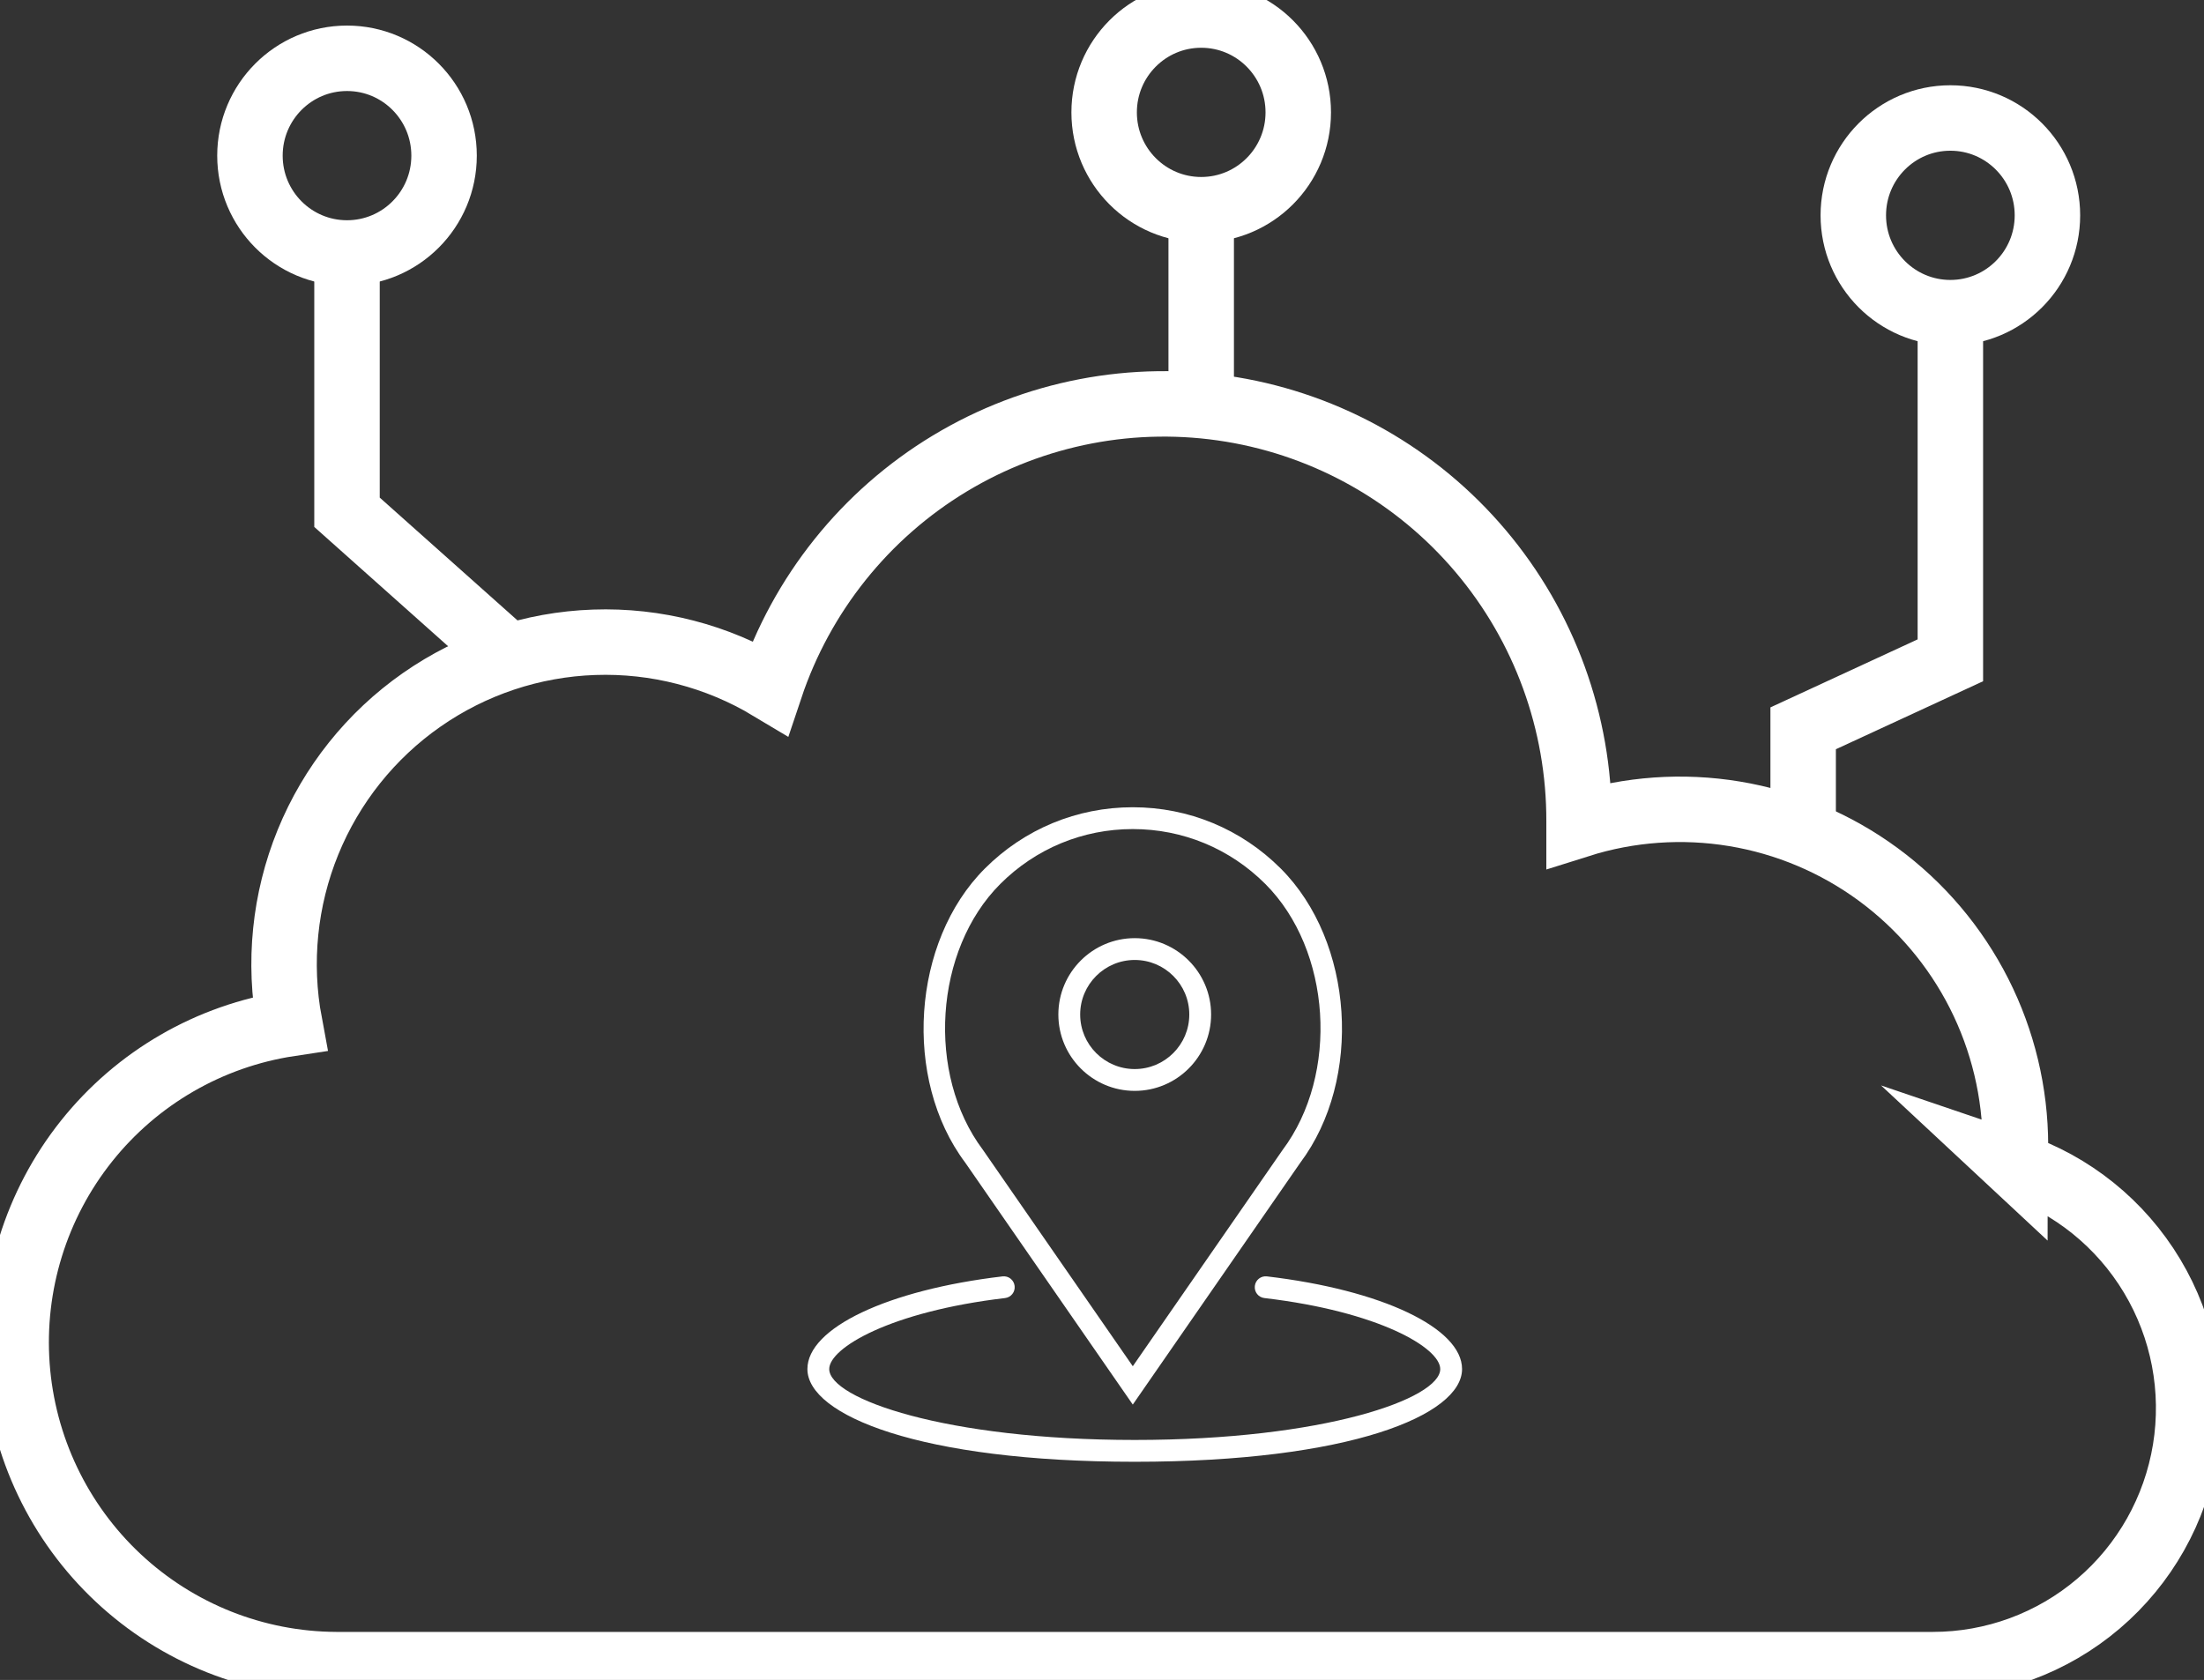 <svg width="101" height="77" viewBox="0 0 101 77" fill="none" xmlns="http://www.w3.org/2000/svg">
<rect x="0" y="0" width="101" height="77" fill="#333333" stroke="none"/>
<g clip-path="url(#clip0)">
<path d="M92.333 53.414C92.333 53.107 92.36 52.795 92.36 52.496C92.356 50.076 91.784 47.691 90.691 45.533C89.597 43.375 88.013 41.506 86.067 40.076C84.12 38.646 81.865 37.695 79.484 37.301C77.104 36.907 74.664 37.08 72.362 37.807C72.362 37.752 72.362 37.697 72.362 37.646C72.374 33.113 70.776 28.724 67.856 25.265C64.936 21.805 60.884 19.501 56.425 18.765C51.966 18.029 47.391 18.909 43.52 21.247C39.649 23.586 36.733 27.23 35.296 31.527C32.863 30.066 30.061 29.34 27.228 29.439C24.394 29.536 21.649 30.453 19.322 32.079C16.995 33.705 15.187 35.971 14.113 38.603C13.04 41.236 12.747 44.123 13.271 46.919C9.603 47.474 6.278 49.397 3.963 52.304C1.647 55.211 0.51 58.887 0.779 62.599C1.049 66.31 2.704 69.782 5.416 72.322C8.127 74.862 11.694 76.282 15.403 76.298H88.576C91.356 76.298 94.045 75.308 96.164 73.503C98.283 71.698 99.693 69.196 100.143 66.444C100.593 63.692 100.053 60.87 98.62 58.481C97.186 56.091 94.953 54.291 92.319 53.401L92.333 53.414Z" stroke="white" stroke-width="3" stroke-miterlimit="10"/>
<path d="M23.311 30.086L15.902 23.48V11.595" stroke="white" stroke-width="3" stroke-miterlimit="10"/>
<path d="M55.046 18.527V9.778" stroke="white" stroke-width="3" stroke-miterlimit="10"/>
<path d="M82.631 38.138V33.382L89.377 30.265V14.185" stroke="white" stroke-width="3" stroke-miterlimit="10"/>
<path d="M15.902 11.595C18.359 11.595 20.35 9.598 20.35 7.134C20.35 4.669 18.359 2.672 15.902 2.672C13.445 2.672 11.454 4.669 11.454 7.134C11.454 9.598 13.445 11.595 15.902 11.595Z" stroke="white" stroke-width="3" stroke-miterlimit="10"/>
<path d="M55.046 9.612C57.503 9.612 59.494 7.615 59.494 5.151C59.494 2.686 57.503 0.689 55.046 0.689C52.59 0.689 50.598 2.686 50.598 5.151C50.598 7.615 52.59 9.612 55.046 9.612Z" stroke="white" stroke-width="3" stroke-miterlimit="10"/>
<path d="M89.377 14.331C91.833 14.331 93.825 12.334 93.825 9.87C93.825 7.405 91.833 5.408 89.377 5.408C86.92 5.408 84.929 7.405 84.929 9.87C84.929 12.334 86.92 14.331 89.377 14.331Z" stroke="white" stroke-width="3" stroke-miterlimit="10"/>
<path d="M52 50C53.93 50 55.5 48.429 55.5 46.5C55.5 44.571 53.93 43 52 43C50.07 43 48.5 44.571 48.5 46.5C48.5 48.429 50.07 50 52 50ZM52 44C53.379 44 54.5 45.121 54.5 46.5C54.5 47.879 53.379 49 52 49C50.621 49 49.5 47.879 49.5 46.5C49.5 45.121 50.621 44 52 44Z" fill="white"/>
<path d="M51.911 64.379L59.582 53.3C62.459 49.465 62.043 43.16 58.691 39.809C56.88 37.998 54.472 37 51.911 37C49.35 37 46.943 37.998 45.132 39.809C41.78 43.16 41.364 49.464 44.23 53.285L51.911 64.379ZM45.839 40.516C47.461 38.894 49.617 38 51.911 38C54.206 38 56.362 38.894 57.984 40.516C61.01 43.54 61.382 49.234 58.771 52.715L51.911 62.621L45.041 52.7C42.441 49.234 42.814 43.54 45.839 40.516Z" fill="white"/>
<path d="M58.059 58.503C57.783 58.47 57.535 58.667 57.504 58.941C57.471 59.216 57.667 59.464 57.941 59.496C63.2 60.115 66 61.783 66 62.75C66 64.107 60.674 66 52 66C43.326 66 38 64.107 38 62.75C38 61.783 40.8 60.115 46.059 59.496C46.333 59.464 46.529 59.215 46.496 58.941C46.464 58.667 46.216 58.469 45.941 58.503C40.677 59.123 37 60.869 37 62.75C37 64.862 42.153 67 52 67C61.847 67 67 64.862 67 62.75C67 60.869 63.323 59.123 58.059 58.503Z" fill="white"/>
</g>
<defs>
<clipPath id="clip0">
<rect width="101" height="77" fill="white"/>
</clipPath>
</defs>
</svg>
